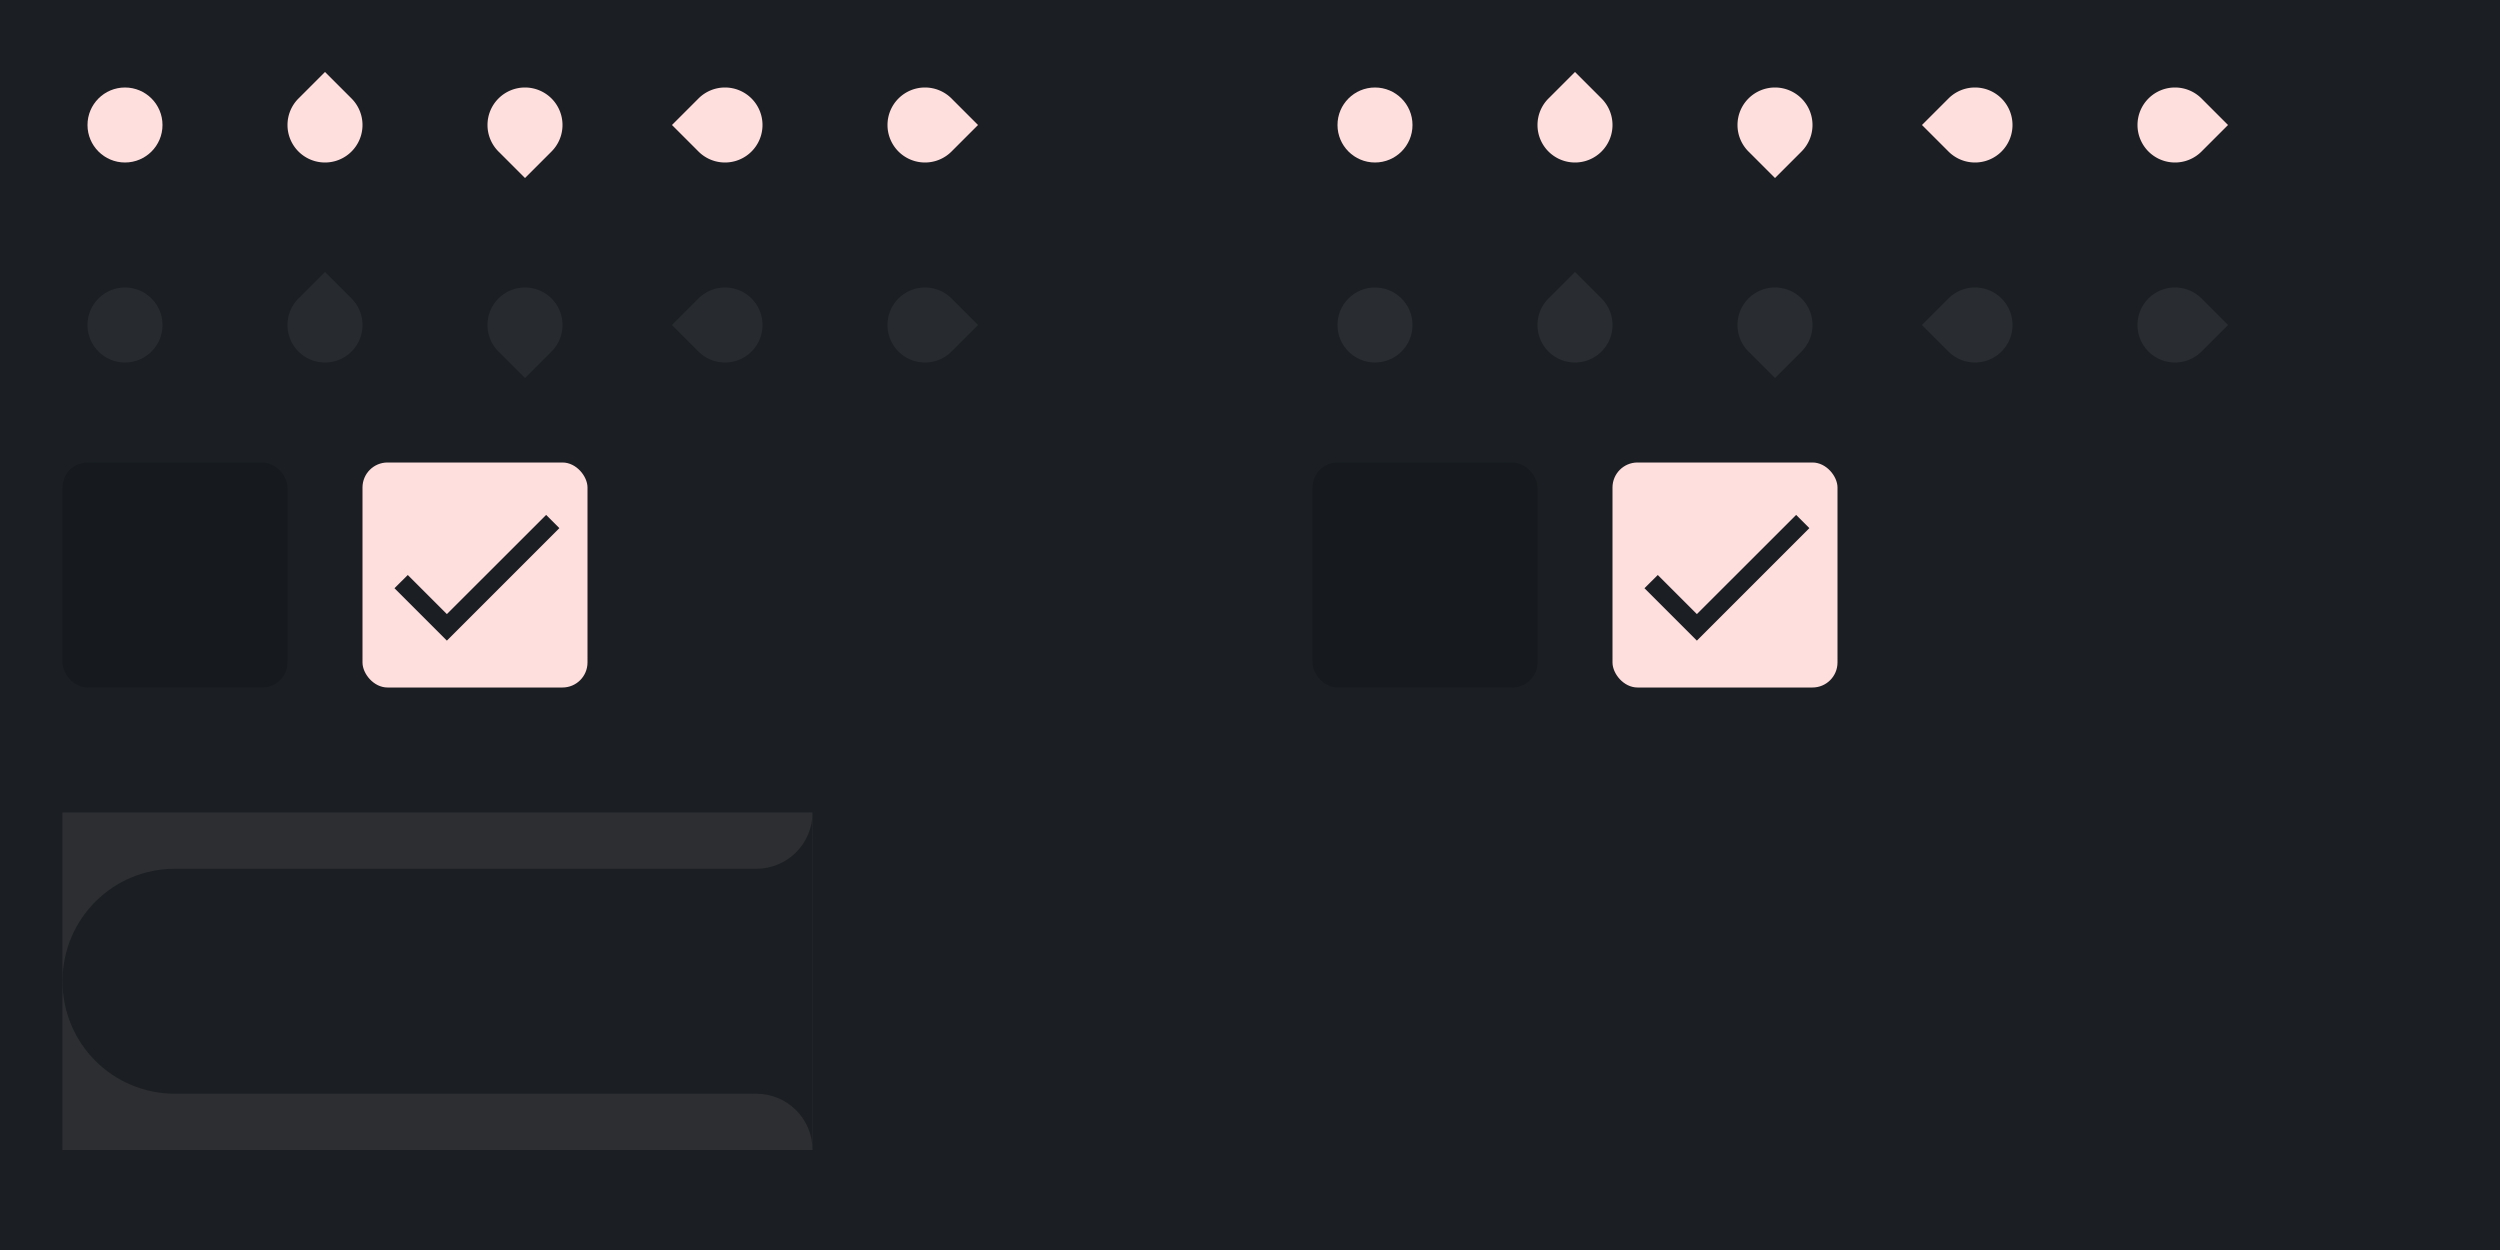 <svg xmlns="http://www.w3.org/2000/svg" xmlns:svg="http://www.w3.org/2000/svg" xmlns:xlink="http://www.w3.org/1999/xlink" id="svg200" width="400" height="200" version="1.1" viewBox="0 0 400 200"><defs id="defs83"><linearGradient id="color-on-primary-dark" x1="6.212" x2="29.25" y1="11.894" y2="11.894" gradientTransform="scale(1.145 .873)" gradientUnits="userSpaceOnUse"><stop id="stop2" offset="1" stop-color="#1B1F23"/></linearGradient><linearGradient id="color-on-primary-light" x1="6.212" x2="29.25" y1="11.894" y2="11.894" gradientTransform="scale(1.145 .873)" gradientUnits="userSpaceOnUse"><stop id="stop2" offset="1" stop-color="#1B1F23"/></linearGradient><linearGradient id="color-text-secondary-disabled"><stop id="stop8" offset="1" stop-color="#4B4F53" stop-opacity=".26"/></linearGradient><linearGradient id="color-text-secondary-disabled-dark"><stop id="stop11" offset="1" stop-color="#4B4F53" stop-opacity=".3"/></linearGradient><linearGradient id="color-primary-dark"><stop id="stop14" offset="1" stop-color="#FFDEDE"/></linearGradient><linearGradient id="color-primary-light"><stop id="stop17" offset="1" stop-color="#FFDEDE"/></linearGradient><linearGradient id="color-background"><stop id="stop20" offset="1" stop-color="#1B1F23"/></linearGradient><linearGradient id="color-background-dark"><stop id="stop23" offset="1" stop-color="#1B1F23"/></linearGradient><linearGradient id="color-surface" x2="40" gradientUnits="userSpaceOnUse"><stop id="stop26" offset="1" stop-color="#161A1E"/></linearGradient><linearGradient id="color-surface-dark" x2="40" gradientUnits="userSpaceOnUse"><stop id="stop29" offset="1" stop-color="#161A1E"/></linearGradient><g id="base-scale-slider"><rect id="rect32" width="24" height="24" fill="none"/><circle id="circle34" cx="12" cy="12" r="6"/></g><g id="base-scale-horz-marks-before-slider"><rect id="rect37" width="24" height="24" fill="none"/><path id="path39" d="m6 6h6a6 6 0 1 1-6 6z" transform="rotate(45 12 12)"/></g><g id="base-scale-vert-marks-after-slider"><use id="use42" transform="rotate(90 12 12)" xlink:href="#base-scale-horz-marks-before-slider"/></g><g id="base-scale-horz-marks-after-slider"><use id="use45" transform="rotate(180 12 12)" xlink:href="#base-scale-horz-marks-before-slider"/></g><g id="base-scale-vert-marks-before-slider"><use id="use48" transform="rotate(270 12 12)" xlink:href="#base-scale-horz-marks-before-slider"/></g><g id="base-selectionmode-checkbox"><rect id="rect51" width="40" height="40" fill="none"/><rect id="rect53" width="36" height="36" x="2" y="2" rx="4"/></g><g id="base-selectionmode-checkmark"><path id="path56" d="M9 16.17L4.83 12l-1.42 1.41L9 19 21 7l-1.41-1.41z" transform="matrix(1.5 0 0 1.5 2 2)"/></g><linearGradient id="linearGradient976" x2="200" gradientUnits="userSpaceOnUse" xlink:href="#color-background"/><linearGradient id="linearGradient978" x2="24" gradientUnits="userSpaceOnUse" xlink:href="#color-primary-dark"/><linearGradient id="linearGradient980" x2="24" gradientUnits="userSpaceOnUse" xlink:href="#color-background"/><linearGradient id="linearGradient982" x2="24" gradientUnits="userSpaceOnUse" xlink:href="#color-text-secondary-disabled"/><linearGradient id="linearGradient990" x1="0" x2="24" gradientUnits="userSpaceOnUse" xlink:href="#color-primary-dark"/><linearGradient id="linearGradient992" x1="0" x2="24" gradientUnits="userSpaceOnUse" xlink:href="#color-background"/><linearGradient id="linearGradient994" x1="0" x2="24" gradientUnits="userSpaceOnUse" xlink:href="#color-text-secondary-disabled"/><linearGradient id="linearGradient996" x1="0" x2="24" y1="0" y2="0" gradientUnits="userSpaceOnUse" xlink:href="#color-primary-dark"/><linearGradient id="linearGradient998" x1="0" x2="24" y1="0" y2="0" gradientUnits="userSpaceOnUse" xlink:href="#color-background"/><linearGradient id="linearGradient1000" x1="0" x2="24" y1="0" y2="0" gradientUnits="userSpaceOnUse" xlink:href="#color-text-secondary-disabled"/><linearGradient id="linearGradient1008" x2="40" gradientUnits="userSpaceOnUse" xlink:href="#color-primary-dark"/><linearGradient id="linearGradient1041" x2="200" gradientTransform="translate(200)" gradientUnits="userSpaceOnUse" xlink:href="#color-background-dark"/><linearGradient id="linearGradient1043" x2="24" gradientUnits="userSpaceOnUse" xlink:href="#color-primary-light"/><linearGradient id="linearGradient1045" x2="24" gradientUnits="userSpaceOnUse" xlink:href="#color-background-dark"/><linearGradient id="linearGradient1047" x2="24" gradientUnits="userSpaceOnUse" xlink:href="#color-text-secondary-disabled-dark"/><linearGradient id="linearGradient1055" x1="0" x2="24" gradientUnits="userSpaceOnUse" xlink:href="#color-primary-light"/><linearGradient id="linearGradient1057" x1="0" x2="24" gradientUnits="userSpaceOnUse" xlink:href="#color-background-dark"/><linearGradient id="linearGradient1059" x1="0" x2="24" gradientUnits="userSpaceOnUse" xlink:href="#color-text-secondary-disabled-dark"/><linearGradient id="linearGradient1061" x1="0" x2="24" y1="0" y2="0" gradientUnits="userSpaceOnUse" xlink:href="#color-primary-light"/><linearGradient id="linearGradient1063" x1="0" x2="24" y1="0" y2="0" gradientUnits="userSpaceOnUse" xlink:href="#color-background-dark"/><linearGradient id="linearGradient1065" x1="0" x2="24" y1="0" y2="0" gradientUnits="userSpaceOnUse" xlink:href="#color-text-secondary-disabled-dark"/><linearGradient id="linearGradient1073" x2="40" gradientUnits="userSpaceOnUse" xlink:href="#color-primary-light"/><linearGradient id="linearGradient1064" x1="72" x2="192" y1="260" y2="260" gradientUnits="userSpaceOnUse" xlink:href="#color-primary-light"/><linearGradient id="linearGradient1066" x1="72" x2="192" y1="260" y2="260" gradientUnits="userSpaceOnUse" xlink:href="#color-primary-dark"/><linearGradient id="linearGradient210" x1="72" x2="192" y1="260" y2="260" gradientUnits="userSpaceOnUse" xlink:href="#color-primary-light"/></defs><rect id="rect85" width="200" height="200" fill="url(#linearGradient976)"/><g id="scale-slider" transform="translate(8,8)"><use id="use87" width="100%" height="100%" fill="url(#linearGradient978)" xlink:href="#base-scale-slider"/></g><g id="scale-slider-disabled" transform="translate(8,40)"><use id="use90" width="100%" height="100%" fill="url(#linearGradient980)" xlink:href="#base-scale-slider"/><use id="use92" width="100%" height="100%" fill="url(#linearGradient982)" xlink:href="#base-scale-slider"/></g><g id="scale-horz-marks-before-slider" transform="translate(40,8)"><use id="use95" width="100%" height="100%" fill="url(#linearGradient978)" xlink:href="#base-scale-horz-marks-before-slider"/></g><g id="scale-horz-marks-before-slider-disabled" transform="translate(40,40)"><use id="use98" width="100%" height="100%" fill="url(#linearGradient980)" xlink:href="#base-scale-horz-marks-before-slider"/><use id="use100" width="100%" height="100%" fill="url(#linearGradient982)" xlink:href="#base-scale-horz-marks-before-slider"/></g><g id="scale-horz-marks-after-slider" transform="translate(72,8)"><use id="use103" width="100%" height="100%" fill="url(#linearGradient990)" xlink:href="#base-scale-horz-marks-after-slider"/></g><g id="scale-horz-marks-after-slider-disabled" transform="translate(72,40)"><use id="use106" width="100%" height="100%" fill="url(#linearGradient992)" xlink:href="#base-scale-horz-marks-after-slider"/><use id="use108" width="100%" height="100%" fill="url(#linearGradient994)" xlink:href="#base-scale-horz-marks-after-slider"/></g><g id="scale-vert-marks-before-slider" transform="translate(104,8)"><use id="use111" width="100%" height="100%" fill="url(#linearGradient996)" xlink:href="#base-scale-vert-marks-before-slider"/></g><g id="scale-vert-marks-before-slider-disabled" transform="translate(104,40)"><use id="use114" width="100%" height="100%" fill="url(#linearGradient998)" xlink:href="#base-scale-vert-marks-before-slider"/><use id="use116" width="100%" height="100%" fill="url(#linearGradient1000)" xlink:href="#base-scale-vert-marks-before-slider"/></g><g id="scale-vert-marks-after-slider" transform="translate(136,8)"><use id="use119" width="100%" height="100%" fill="url(#linearGradient978)" xlink:href="#base-scale-vert-marks-after-slider"/></g><g id="scale-vert-marks-after-slider-disabled" transform="translate(136,40)"><use id="use122" width="100%" height="100%" fill="url(#linearGradient980)" xlink:href="#base-scale-vert-marks-after-slider"/><use id="use124" width="100%" height="100%" fill="url(#linearGradient982)" xlink:href="#base-scale-vert-marks-after-slider"/></g><g id="selectionmode-checkbox-unchecked" transform="translate(8,72)"><use id="use127" width="100%" height="100%" fill="url(#color-surface)" xlink:href="#base-selectionmode-checkbox"/></g><g id="selectionmode-checkbox-checked" transform="translate(56,72)"><use id="use130" width="100%" height="100%" fill="url(#linearGradient1008)" xlink:href="#base-selectionmode-checkbox"/><use id="use132" width="100%" height="100%" fill="url(#color-on-primary-dark)" xlink:href="#base-selectionmode-checkmark"/></g><rect id="rect135" width="200" height="200" x="200" fill="url(#linearGradient1041)"/><g id="scale-slider-dark" transform="translate(208,8)"><use id="use137" width="100%" height="100%" fill="url(#linearGradient1043)" xlink:href="#base-scale-slider"/></g><g id="scale-slider-disabled-dark" transform="translate(208,40)"><use id="use140" width="100%" height="100%" fill="url(#linearGradient1045)" xlink:href="#base-scale-slider"/><use id="use142" width="100%" height="100%" fill="url(#linearGradient1047)" xlink:href="#base-scale-slider"/></g><g id="scale-horz-marks-before-slider-dark" transform="translate(240,8)"><use id="use145" width="100%" height="100%" fill="url(#linearGradient1043)" xlink:href="#base-scale-horz-marks-before-slider"/></g><g id="scale-horz-marks-before-slider-disabled-dark" transform="translate(240,40)"><use id="use148" width="100%" height="100%" fill="url(#linearGradient1045)" xlink:href="#base-scale-horz-marks-before-slider"/><use id="use150" width="100%" height="100%" fill="url(#linearGradient1047)" xlink:href="#base-scale-horz-marks-before-slider"/></g><g id="scale-horz-marks-after-slider-dark" transform="translate(272,8)"><use id="use153" width="100%" height="100%" fill="url(#linearGradient1055)" xlink:href="#base-scale-horz-marks-after-slider"/></g><g id="scale-horz-marks-after-slider-disabled-dark" transform="translate(272,40)"><use id="use156" width="100%" height="100%" fill="url(#linearGradient1057)" xlink:href="#base-scale-horz-marks-after-slider"/><use id="use158" width="100%" height="100%" fill="url(#linearGradient1059)" xlink:href="#base-scale-horz-marks-after-slider"/></g><g id="scale-vert-marks-before-slider-dark" transform="translate(304,8)"><use id="use161" width="100%" height="100%" fill="url(#linearGradient1061)" xlink:href="#base-scale-vert-marks-before-slider"/></g><g id="scale-vert-marks-before-slider-disabled-dark" transform="translate(304,40)"><use id="use164" width="100%" height="100%" fill="url(#linearGradient1063)" xlink:href="#base-scale-vert-marks-before-slider"/><use id="use166" width="100%" height="100%" fill="url(#linearGradient1065)" xlink:href="#base-scale-vert-marks-before-slider"/></g><g id="scale-vert-marks-after-slider-dark" transform="translate(336,8)"><use id="use169" width="100%" height="100%" fill="url(#linearGradient1043)" xlink:href="#base-scale-vert-marks-after-slider"/></g><g id="scale-vert-marks-after-slider-disabled-dark" transform="translate(336,40)"><use id="use172" width="100%" height="100%" fill="url(#linearGradient1045)" xlink:href="#base-scale-vert-marks-after-slider"/><use id="use174" width="100%" height="100%" fill="url(#linearGradient1047)" xlink:href="#base-scale-vert-marks-after-slider"/></g><g id="selectionmode-checkbox-unchecked-dark" transform="translate(208,72)"><use id="use177" width="100%" height="100%" fill="url(#color-surface-dark)" xlink:href="#base-selectionmode-checkbox"/></g><g id="selectionmode-checkbox-checked-dark" transform="translate(256,72)"><use id="use180" width="100%" height="100%" fill="url(#linearGradient1073)" xlink:href="#base-selectionmode-checkbox"/><use id="use182" width="100%" height="100%" fill="url(#color-on-primary-light)" xlink:href="#base-selectionmode-checkmark"/></g><g id="row-selected" transform="translate(138,17)"><rect style="paint-order:stroke fill markers" id="rect190" width="120" height="54" x="72" y="233" fill="url(#linearGradient1064)" opacity=".08"/><path style="paint-order:stroke fill markers" id="path192" fill="#1B1F23" d="m192 233c0 4.986-4.014 9-9 9h-93c-9.972 0-18 8.028-18 18s8.028 18 18 18h93c4.986 0 9 4.014 9 9v-45z"/></g><g id="row-selected-dark" transform="translate(138,-103)"><rect style="paint-order:stroke fill markers" id="rect190" width="120" height="54" x="72" y="233" fill="url(#linearGradient1064)" opacity=".08"/><path style="paint-order:stroke fill markers" id="path192" fill="#1B1F23" d="m192 233c0 4.986-4.014 9-9 9h-93c-9.972 0-18 8.028-18 18s8.028 18 18 18h93c4.986 0 9 4.014 9 9v-45z"/></g><g id="row-selected-light" transform="translate(-62,-103)"><rect style="paint-order:stroke fill markers" id="rect190" width="120" height="54" x="72" y="233" fill="url(#linearGradient1064)" opacity=".08"/><path style="paint-order:stroke fill markers" id="path192" fill="#1B1F23" d="m192 233c0 4.986-4.014 9-9 9h-93c-9.972 0-18 8.028-18 18s8.028 18 18 18h93c4.986 0 9 4.014 9 9v-45z"/></g><g id="row-selected-blackness-dark" transform="translate(344.089,-103)"><rect style="paint-order:stroke fill markers" id="rect190" width="120" height="54" x="72" y="233" fill="url(#linearGradient1064)" opacity=".08"/><path style="paint-order:stroke fill markers" id="path192" fill="#1B1F23" d="m192 233c0 4.986-4.014 9-9 9h-93c-9.972 0-18 8.028-18 18s8.028 18 18 18h93c4.986 0 9 4.014 9 9v-45z"/></g><g id="row-selected-blackness" transform="translate(345.796,17)"><rect style="paint-order:stroke fill markers" id="rect190" width="120" height="54" x="72" y="233" fill="url(#linearGradient1064)" opacity=".08"/><path style="paint-order:stroke fill markers" id="path192" fill="#1B1F23" d="m192 233c0 4.986-4.014 9-9 9h-93c-9.972 0-18 8.028-18 18s8.028 18 18 18h93c4.986 0 9 4.014 9 9v-45z"/></g></svg>